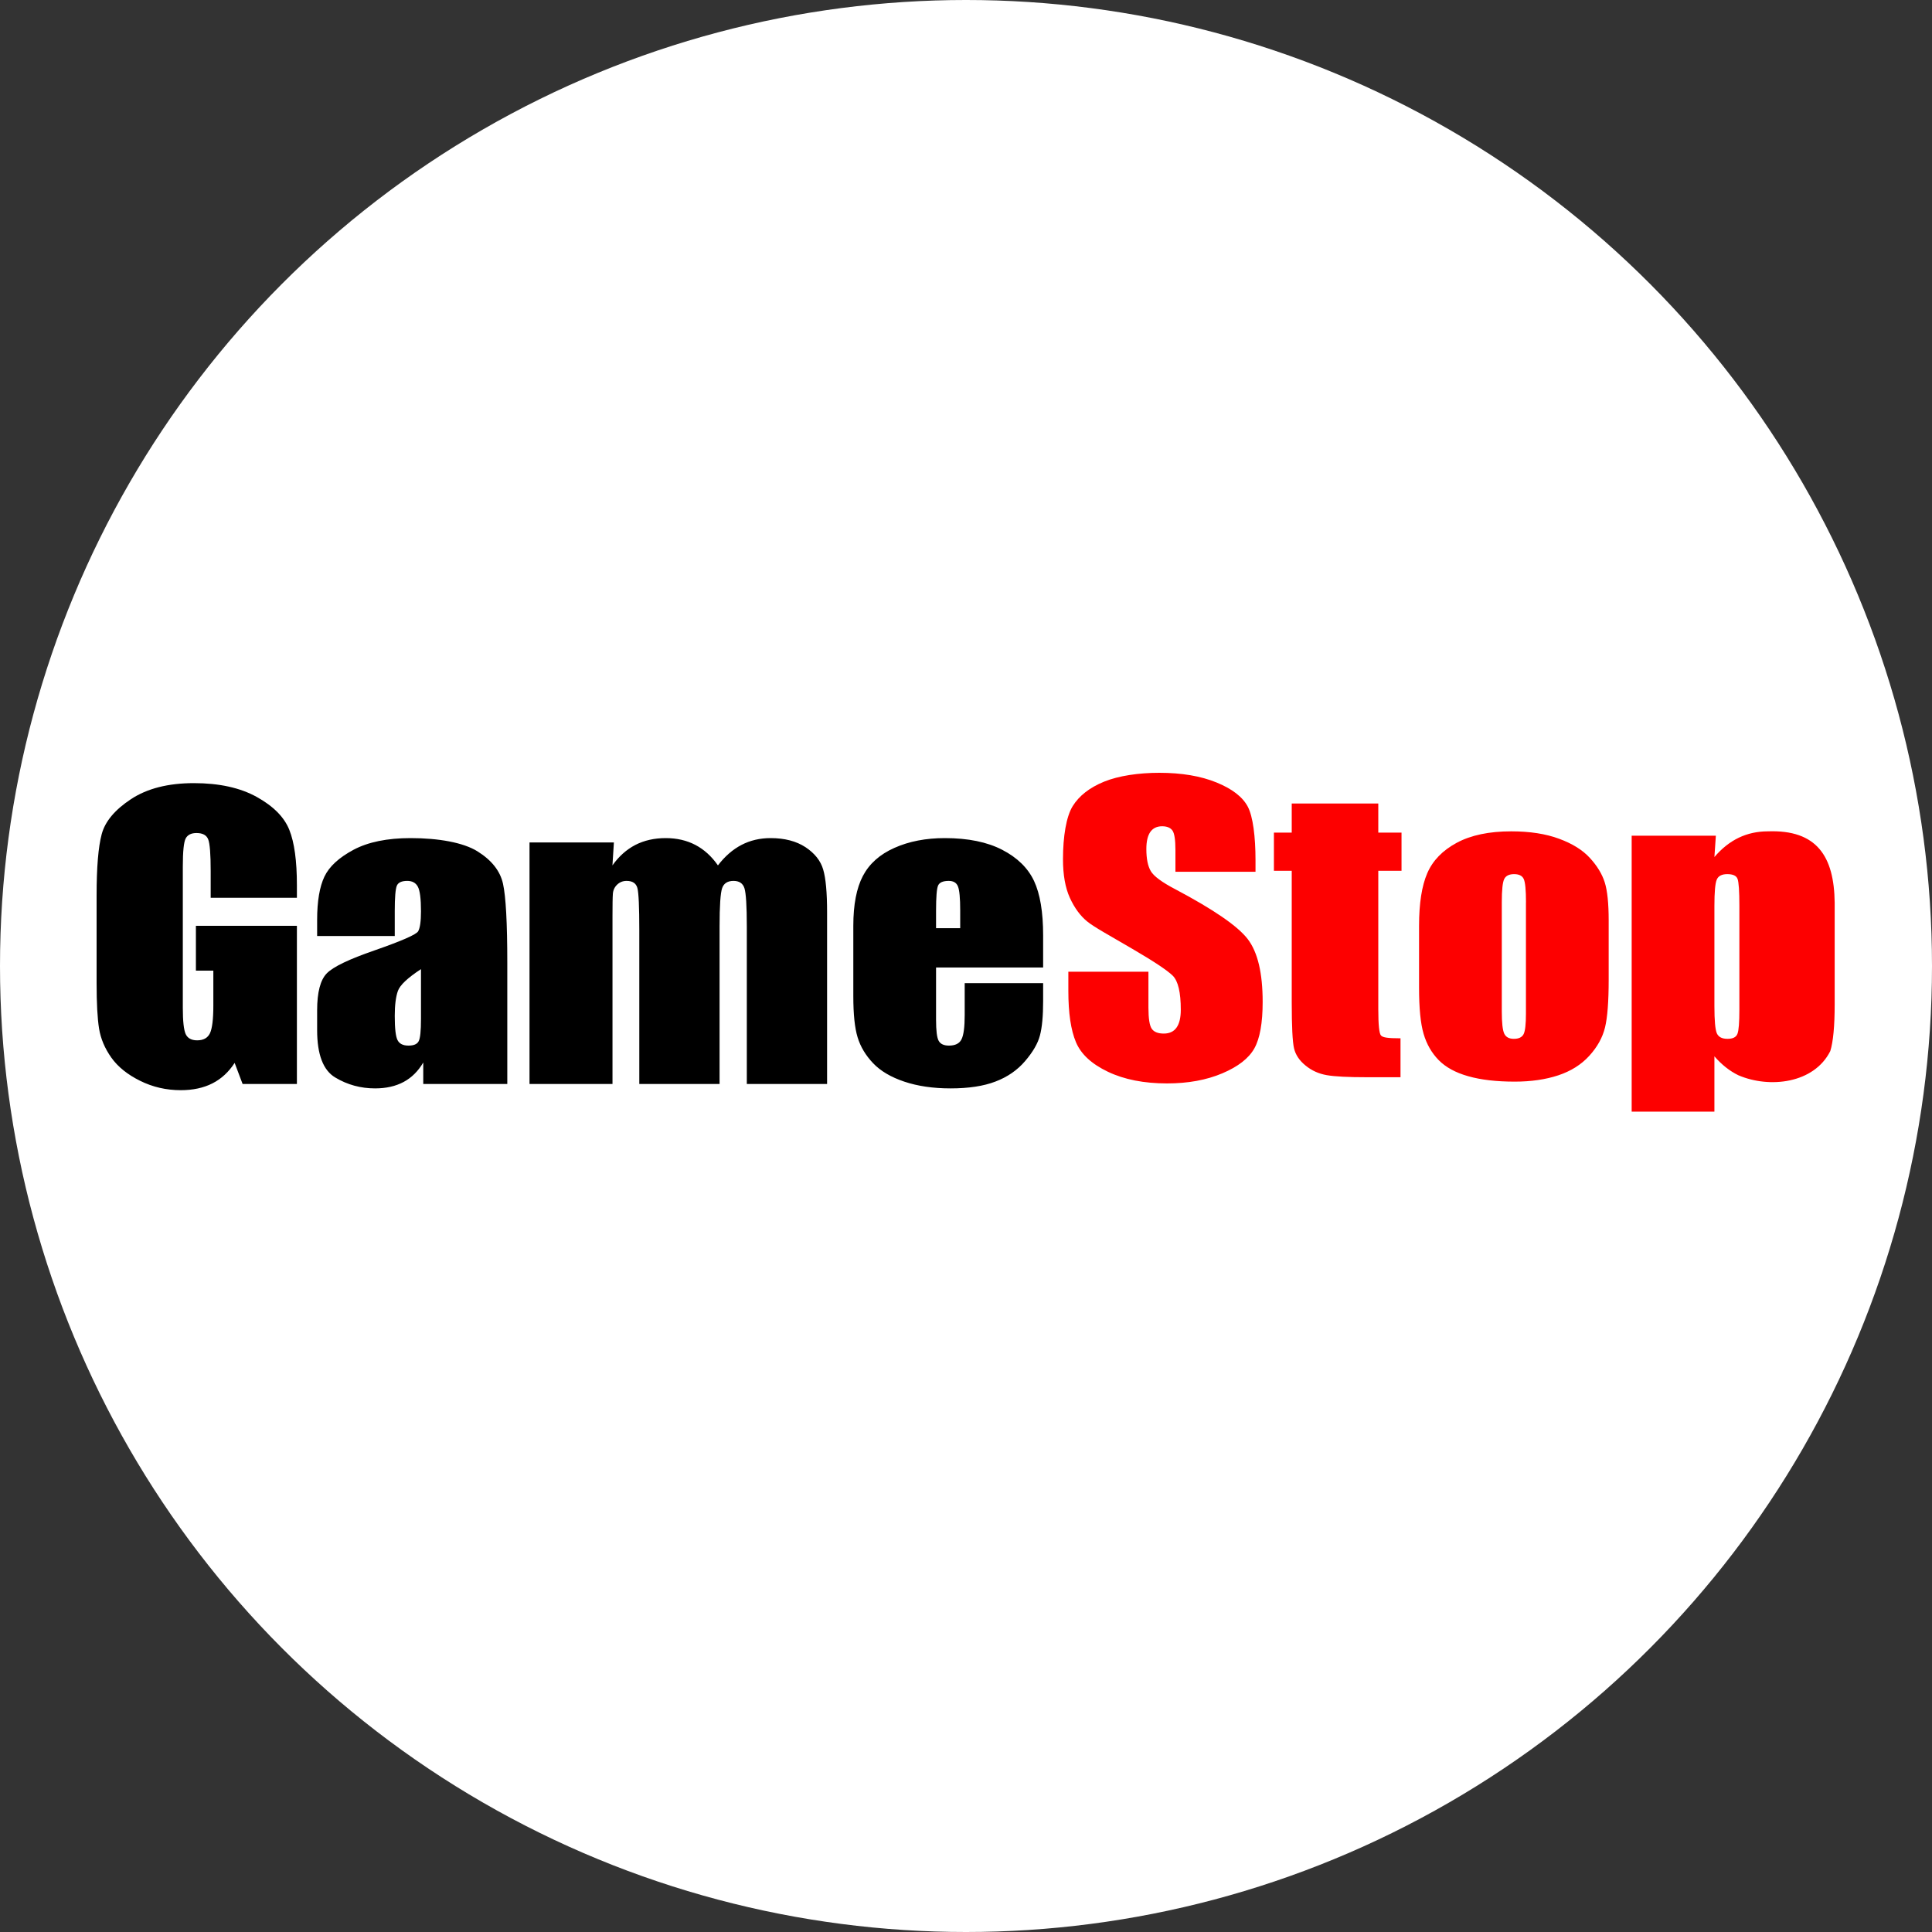 <svg width="40" height="40" viewBox="0 0 40 40" fill="none" xmlns="http://www.w3.org/2000/svg">
    <rect x="0" y="0" width="40" height="40" fill="#333333" stroke="none"/>
    <circle cx="20" cy="20" r="20" fill="white"/>
    <path d="M6.147 18.588H4.362V18.034C4.362 17.685 4.345 17.466 4.311 17.379C4.277 17.291 4.196 17.247 4.069 17.247C3.959 17.247 3.884 17.284 3.844 17.36C3.805 17.435 3.785 17.628 3.785 17.94V20.868C3.785 21.142 3.805 21.322 3.844 21.409C3.884 21.495 3.963 21.539 4.082 21.539C4.212 21.539 4.3 21.49 4.347 21.392C4.393 21.294 4.417 21.103 4.417 20.819V20.096H4.056V19.168H6.147V22.443H5.023L4.858 22.006C4.736 22.194 4.583 22.336 4.398 22.43C4.213 22.524 3.994 22.571 3.743 22.571C3.443 22.571 3.163 22.507 2.901 22.377C2.64 22.248 2.441 22.088 2.305 21.897C2.17 21.706 2.085 21.506 2.051 21.296C2.017 21.086 2 20.771 2 20.352V18.539C2 17.956 2.035 17.533 2.106 17.269C2.177 17.005 2.38 16.764 2.714 16.544C3.049 16.324 3.483 16.214 4.014 16.214C4.537 16.214 4.971 16.309 5.316 16.5C5.661 16.692 5.885 16.918 5.99 17.181C6.095 17.443 6.147 17.825 6.147 18.325V18.588H6.147ZM8.173 19.379H6.566V19.044C6.566 18.657 6.617 18.359 6.717 18.149C6.817 17.939 7.019 17.754 7.321 17.593C7.623 17.433 8.016 17.352 8.5 17.352C9.079 17.352 9.59 17.443 9.884 17.625C10.178 17.808 10.355 18.031 10.414 18.296C10.473 18.561 10.503 19.107 10.503 19.933V22.443H8.763V21.998C8.658 22.177 8.523 22.311 8.358 22.4C8.192 22.489 7.995 22.534 7.766 22.534C7.467 22.534 7.192 22.459 6.942 22.309C6.691 22.16 6.566 21.833 6.566 21.328V20.917C6.566 20.543 6.633 20.288 6.766 20.152C6.899 20.016 7.228 19.858 7.754 19.677C8.316 19.481 8.617 19.349 8.657 19.282C8.696 19.214 8.716 19.076 8.716 18.867C8.716 18.606 8.694 18.436 8.65 18.356C8.607 18.277 8.534 18.238 8.432 18.238C8.316 18.238 8.244 18.271 8.216 18.338C8.188 18.404 8.173 18.577 8.173 18.856V19.38L8.173 19.379ZM8.716 20.065C8.442 20.244 8.283 20.393 8.239 20.514C8.195 20.634 8.173 20.808 8.173 21.034C8.173 21.293 8.192 21.46 8.231 21.535C8.269 21.61 8.344 21.648 8.457 21.648C8.565 21.648 8.635 21.619 8.667 21.559C8.7 21.5 8.716 21.345 8.716 21.094V20.065V20.065ZM12.71 17.442L12.68 17.917C12.813 17.729 12.972 17.588 13.155 17.493C13.339 17.399 13.548 17.352 13.783 17.352C14.241 17.352 14.601 17.54 14.864 17.917C15.008 17.729 15.171 17.587 15.352 17.493C15.533 17.399 15.733 17.352 15.954 17.352C16.245 17.352 16.486 17.415 16.677 17.54C16.867 17.666 16.99 17.82 17.043 18.002C17.097 18.184 17.124 18.48 17.124 18.889V22.443H15.462V19.183C15.462 18.756 15.445 18.492 15.413 18.39C15.38 18.288 15.305 18.238 15.186 18.238C15.065 18.238 14.986 18.288 14.951 18.388C14.916 18.489 14.898 18.754 14.898 19.183V22.443H13.236V19.266C13.236 18.776 13.223 18.482 13.196 18.384C13.169 18.287 13.095 18.238 12.973 18.238C12.897 18.238 12.832 18.263 12.778 18.315C12.725 18.364 12.694 18.431 12.689 18.503C12.683 18.577 12.681 18.735 12.681 18.976V22.443H10.963V17.442H12.71V17.442V17.442ZM21.597 20.031H19.38V21.113C19.38 21.339 19.398 21.485 19.435 21.55C19.471 21.615 19.542 21.648 19.647 21.648C19.777 21.648 19.864 21.605 19.907 21.518C19.951 21.431 19.973 21.264 19.973 21.015V20.355H21.597V20.725C21.597 21.034 21.575 21.271 21.531 21.437C21.488 21.603 21.385 21.78 21.224 21.968C21.063 22.157 20.858 22.298 20.611 22.392C20.364 22.487 20.054 22.534 19.68 22.534C19.319 22.534 18.999 22.487 18.722 22.394C18.445 22.301 18.23 22.174 18.076 22.012C17.922 21.85 17.815 21.671 17.756 21.477C17.696 21.282 17.667 20.999 17.667 20.627V19.168C17.667 18.731 17.733 18.387 17.866 18.134C17.999 17.882 18.216 17.688 18.519 17.554C18.821 17.419 19.169 17.352 19.562 17.352C20.042 17.352 20.439 17.433 20.751 17.595C21.064 17.757 21.283 17.972 21.409 18.24C21.534 18.507 21.597 18.883 21.597 19.368V20.031V20.031ZM19.88 19.217V18.852C19.88 18.593 19.864 18.426 19.833 18.351C19.802 18.275 19.739 18.238 19.642 18.238C19.524 18.238 19.45 18.27 19.422 18.334C19.394 18.398 19.38 18.571 19.38 18.852V19.217H19.88Z"
          fill="black"/>
    <path d="M25.994 18.049H24.336V17.596C24.336 17.386 24.315 17.251 24.273 17.193C24.23 17.136 24.16 17.107 24.061 17.107C23.953 17.107 23.872 17.146 23.817 17.223C23.762 17.301 23.734 17.419 23.734 17.578C23.734 17.781 23.765 17.934 23.827 18.037C23.887 18.14 24.055 18.265 24.332 18.41C25.126 18.83 25.627 19.174 25.833 19.443C26.039 19.712 26.142 20.145 26.142 20.743C26.142 21.178 26.085 21.498 25.971 21.704C25.856 21.91 25.635 22.083 25.307 22.222C24.979 22.361 24.598 22.431 24.162 22.431C23.685 22.431 23.277 22.351 22.939 22.19C22.601 22.029 22.38 21.825 22.276 21.576C22.171 21.327 22.119 20.974 22.119 20.517V20.118H23.777V20.86C23.777 21.088 23.8 21.235 23.847 21.301C23.893 21.366 23.976 21.399 24.095 21.399C24.213 21.399 24.302 21.357 24.36 21.274C24.418 21.191 24.447 21.069 24.447 20.905C24.447 20.546 24.391 20.311 24.281 20.201C24.168 20.09 23.89 19.905 23.446 19.646C23.002 19.385 22.652 19.196 22.508 19.077C22.364 18.959 22.245 18.796 22.15 18.588C22.055 18.379 22.008 18.113 22.008 17.789C22.008 17.321 22.075 16.906 22.209 16.69C22.343 16.474 22.561 16.305 22.86 16.183C23.16 16.061 23.577 16 24.001 16C24.465 16 24.86 16.067 25.186 16.2C25.513 16.333 25.729 16.501 25.835 16.703C25.941 16.905 25.994 17.323 25.994 17.808V18.049H25.994ZM28.536 16.636V17.238H29.017V18.029H28.536V20.89C28.536 21.219 28.555 21.402 28.593 21.44C28.631 21.478 28.716 21.497 28.996 21.497V22.303H28.305C27.915 22.303 27.636 22.289 27.47 22.26C27.303 22.231 27.156 22.165 27.029 22.06C26.901 21.956 26.822 21.837 26.791 21.702C26.76 21.568 26.744 21.252 26.744 20.754V18.029H26.375V17.238H26.744V16.636H28.536ZM33.306 19.059V20.283C33.306 20.733 33.281 21.063 33.23 21.273C33.179 21.482 33.07 21.678 32.904 21.86C32.737 22.043 32.523 22.177 32.261 22.264C32 22.35 31.7 22.394 31.36 22.394C30.982 22.394 30.661 22.357 30.398 22.282C30.135 22.208 29.931 22.096 29.785 21.947C29.64 21.798 29.536 21.617 29.474 21.404C29.411 21.192 29.38 20.874 29.38 20.449V19.168C29.38 18.703 29.437 18.34 29.55 18.079C29.663 17.817 29.866 17.608 30.16 17.449C30.454 17.291 30.83 17.212 31.288 17.212C31.673 17.212 32.003 17.263 32.278 17.365C32.554 17.466 32.767 17.599 32.916 17.762C33.066 17.925 33.169 18.094 33.224 18.267C33.279 18.441 33.306 18.704 33.306 19.059ZM31.594 18.682C31.594 18.426 31.578 18.264 31.547 18.198C31.516 18.131 31.449 18.098 31.348 18.098C31.246 18.098 31.178 18.131 31.144 18.198C31.11 18.264 31.093 18.426 31.093 18.682V20.939C31.093 21.175 31.11 21.329 31.144 21.401C31.178 21.472 31.244 21.508 31.343 21.508C31.445 21.508 31.512 21.475 31.545 21.41C31.577 21.345 31.593 21.204 31.593 20.988V18.682L31.594 18.682ZM35.525 17.302L35.495 17.744C35.647 17.565 35.816 17.432 35.999 17.344C36.183 17.256 36.384 17.212 36.602 17.212C37.618 17.175 37.973 17.732 37.985 18.686V20.792C37.985 21.247 37.954 21.57 37.894 21.762C37.557 22.433 36.636 22.539 35.991 22.262C35.81 22.174 35.645 22.043 35.495 21.87V23.015H33.782V17.302H35.525ZM36.012 18.757C36.012 18.448 35.999 18.261 35.974 18.196C35.949 18.13 35.878 18.098 35.762 18.098C35.649 18.098 35.576 18.135 35.544 18.211C35.511 18.286 35.495 18.468 35.495 18.757V20.83C35.495 21.131 35.512 21.32 35.546 21.395C35.58 21.47 35.653 21.508 35.766 21.508C35.877 21.508 35.945 21.474 35.972 21.404C35.999 21.335 36.012 21.168 36.012 20.901V18.757Z"
          fill="#FD0000"/>
</svg>
